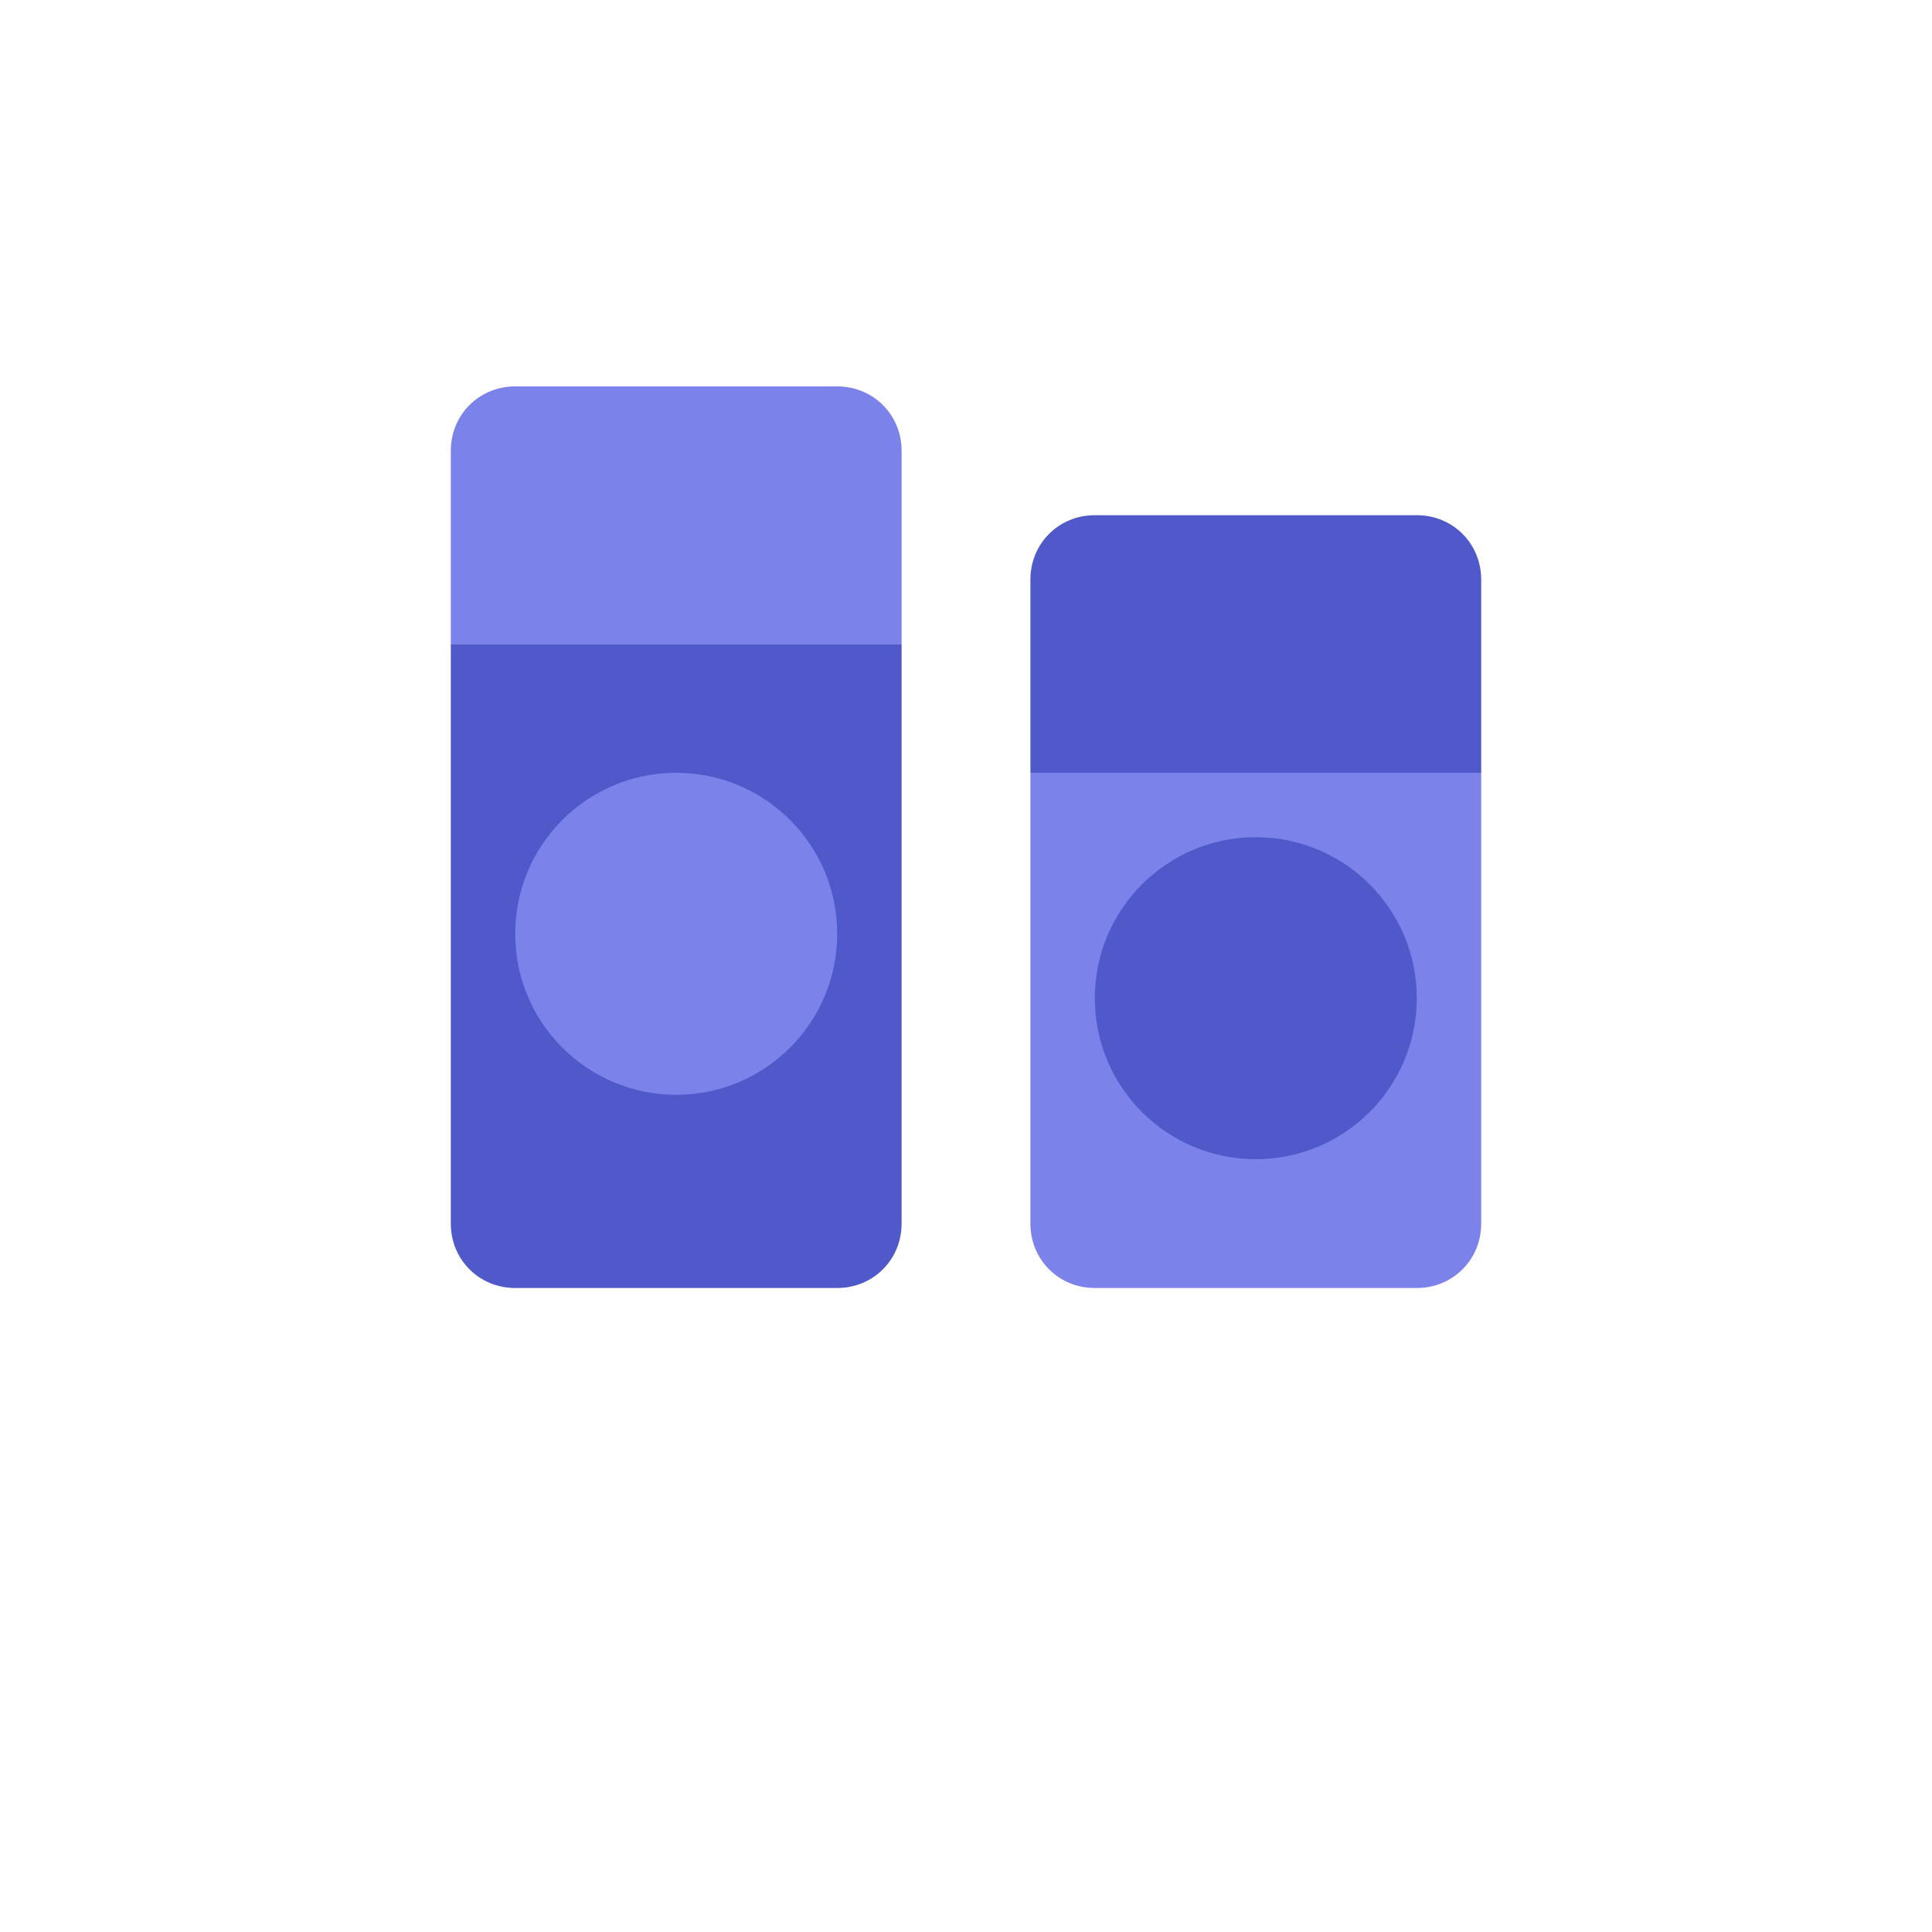 <?xml version="1.0" encoding="utf-8"?>
<svg version="1.1" xmlns="http://www.w3.org/2000/svg" viewBox="0 0 150 150">
    <path fill="#5059C9" d="M110,40H85c-2.8,0-5,2.2-5,5v15h35V45C115,42.2,112.8,40,110,40z"/>
    <path fill="#7B83EB" d="M115,60H80v35c0,2.8,2.2,5,5,5h25c2.8,0,5-2.2,5-5V60z"/>
    <circle fill="#5059C9" cx="97.5" cy="77.5" r="12.5"/>
    <path fill="#7B83EB" d="M65,30H40c-2.8,0-5,2.2-5,5v15h35V35C70,32.2,67.8,30,65,30z"/>
    <path fill="#5059C9" d="M70,50H35v45c0,2.8,2.2,5,5,5h25c2.8,0,5-2.2,5-5V50z"/>
    <circle fill="#7B83EB" cx="52.5" cy="72.5" r="12.5"/>
</svg>
